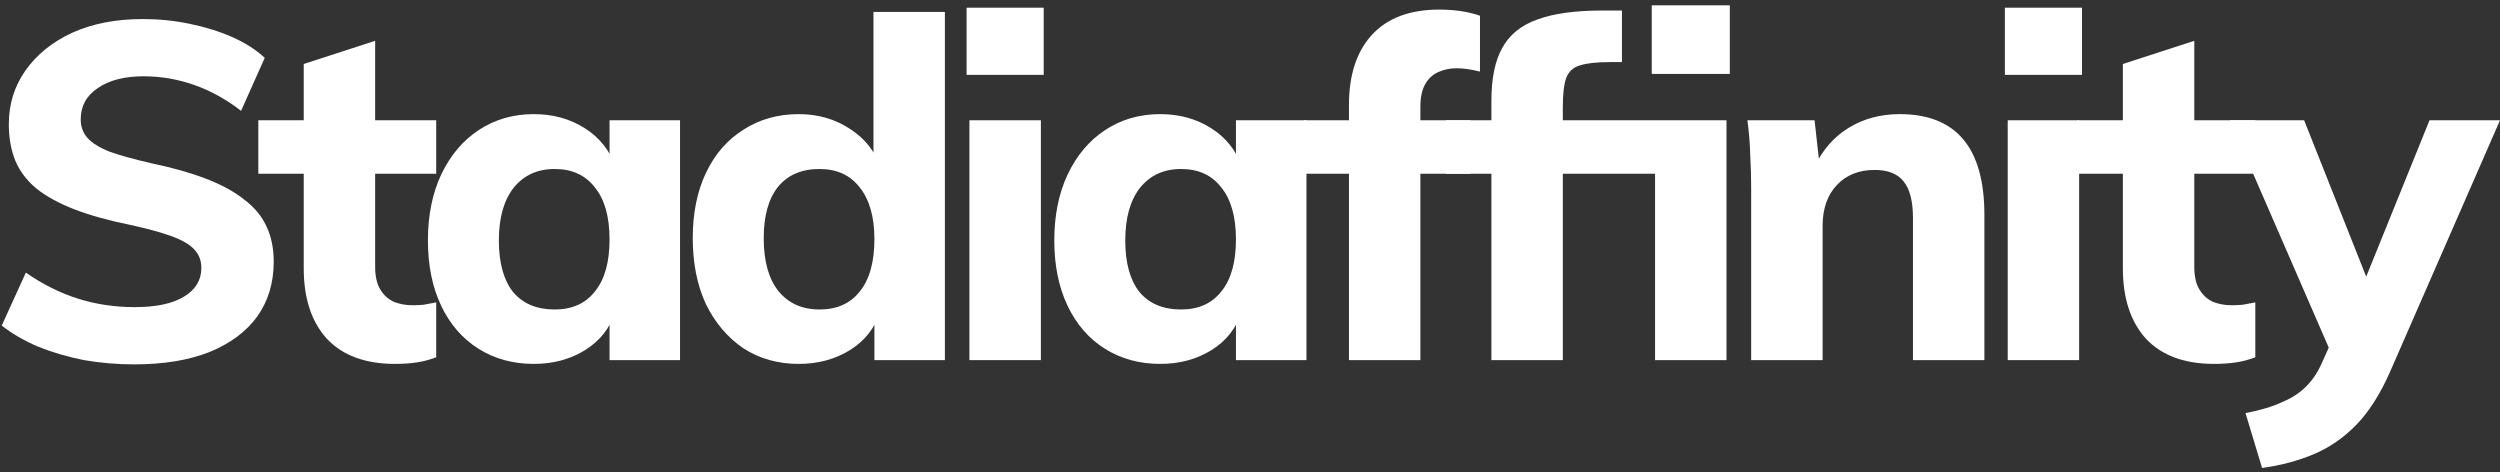 <svg width="127" height="24" viewBox="0 0 127 24" fill="none" xmlns="http://www.w3.org/2000/svg">
<rect x="0" y="0" width="127" height="24" fill="#333333" stroke="none"/>
<path d="M6.816 18.51C5.951 18.51 5.102 18.438 4.269 18.294C3.452 18.133 2.683 17.909 1.962 17.621C1.241 17.316 0.617 16.956 0.088 16.539L1.313 13.848C2.163 14.441 3.044 14.881 3.957 15.17C4.87 15.458 5.831 15.602 6.84 15.602C7.93 15.602 8.763 15.426 9.34 15.073C9.932 14.721 10.229 14.232 10.229 13.608C10.229 13.239 10.109 12.927 9.868 12.671C9.628 12.414 9.244 12.19 8.715 11.998C8.186 11.805 7.481 11.613 6.6 11.421C5.495 11.197 4.55 10.932 3.765 10.628C2.98 10.323 2.339 9.971 1.842 9.571C1.362 9.17 1.009 8.705 0.785 8.177C0.56 7.632 0.448 7.007 0.448 6.302C0.448 5.293 0.729 4.388 1.289 3.587C1.866 2.77 2.659 2.129 3.668 1.664C4.694 1.2 5.887 0.968 7.249 0.968C8.066 0.968 8.859 1.048 9.628 1.208C10.413 1.368 11.134 1.592 11.791 1.881C12.448 2.169 13 2.522 13.449 2.938L12.247 5.63C11.478 5.037 10.677 4.596 9.844 4.308C9.011 4.019 8.162 3.875 7.297 3.875C6.32 3.875 5.543 4.076 4.966 4.476C4.389 4.861 4.101 5.389 4.101 6.062C4.101 6.431 4.213 6.743 4.437 6.999C4.662 7.256 5.03 7.488 5.543 7.696C6.072 7.888 6.792 8.089 7.706 8.297C8.779 8.521 9.708 8.786 10.493 9.09C11.278 9.394 11.919 9.747 12.416 10.147C12.928 10.532 13.305 10.988 13.545 11.517C13.785 12.03 13.905 12.622 13.905 13.295C13.905 14.369 13.625 15.298 13.064 16.083C12.504 16.852 11.695 17.453 10.637 17.885C9.58 18.302 8.306 18.51 6.816 18.51Z" fill="white"/>
<path d="M13.123 8.826V6.11H22.159V8.826H13.123ZM22.159 15.362V18.149C21.822 18.278 21.486 18.366 21.149 18.414C20.813 18.462 20.452 18.486 20.068 18.486C18.562 18.486 17.408 18.061 16.607 17.212C15.822 16.347 15.43 15.154 15.43 13.632V3.25L19.058 2.073V13.56C19.058 14.04 19.147 14.425 19.323 14.713C19.499 15.001 19.731 15.21 20.02 15.338C20.308 15.45 20.62 15.506 20.957 15.506C21.149 15.506 21.333 15.498 21.51 15.482C21.702 15.45 21.918 15.41 22.159 15.362Z" fill="white"/>
<path d="M27.12 18.486C26.063 18.486 25.126 18.23 24.309 17.717C23.492 17.204 22.859 16.475 22.41 15.53C21.962 14.585 21.738 13.479 21.738 12.214C21.738 10.948 21.962 9.835 22.41 8.874C22.875 7.896 23.508 7.143 24.309 6.615C25.126 6.07 26.063 5.798 27.12 5.798C28.098 5.798 28.963 6.038 29.716 6.519C30.469 6.999 30.981 7.648 31.254 8.465L30.965 8.657V6.11H34.546V18.294H30.965V15.794L31.254 15.842C30.981 16.676 30.469 17.324 29.716 17.789C28.963 18.254 28.098 18.486 27.12 18.486ZM28.178 15.722C29.059 15.722 29.74 15.418 30.22 14.809C30.717 14.2 30.965 13.319 30.965 12.166C30.965 11.012 30.717 10.131 30.22 9.522C29.74 8.898 29.059 8.585 28.178 8.585C27.297 8.585 26.6 8.906 26.087 9.546C25.59 10.187 25.342 11.076 25.342 12.214C25.342 13.351 25.582 14.224 26.063 14.833C26.56 15.426 27.265 15.722 28.178 15.722Z" fill="white"/>
<path d="M48 18.294H44.42V15.314L44.708 15.842C44.436 16.676 43.923 17.324 43.17 17.789C42.417 18.254 41.552 18.486 40.575 18.486C39.517 18.486 38.58 18.221 37.763 17.693C36.962 17.148 36.329 16.403 35.865 15.458C35.416 14.497 35.192 13.375 35.192 12.094C35.192 10.828 35.416 9.723 35.865 8.778C36.313 7.832 36.946 7.103 37.763 6.591C38.58 6.062 39.517 5.798 40.575 5.798C41.552 5.798 42.417 6.046 43.17 6.543C43.923 7.023 44.436 7.664 44.708 8.465L44.372 8.898V0.607H48V18.294ZM41.632 15.722C42.513 15.722 43.194 15.418 43.675 14.809C44.171 14.2 44.42 13.311 44.42 12.142C44.42 11.02 44.171 10.147 43.675 9.522C43.194 8.898 42.513 8.585 41.632 8.585C40.719 8.585 40.014 8.89 39.517 9.498C39.037 10.107 38.797 10.972 38.797 12.094C38.797 13.263 39.045 14.16 39.541 14.785C40.054 15.41 40.751 15.722 41.632 15.722Z" fill="white"/>
<path d="M49.247 18.294V6.11H52.876V18.294H49.247ZM49.103 0.391H53.02V3.803H49.103V0.391Z" fill="white"/>
<path d="M58.941 18.486C57.884 18.486 56.947 18.23 56.13 17.717C55.313 17.204 54.68 16.475 54.231 15.53C53.783 14.585 53.558 13.479 53.558 12.214C53.558 10.948 53.783 9.835 54.231 8.874C54.696 7.896 55.329 7.143 56.13 6.615C56.947 6.07 57.884 5.798 58.941 5.798C59.919 5.798 60.784 6.038 61.536 6.519C62.289 6.999 62.802 7.648 63.075 8.465L62.786 8.657V6.11H66.367V18.294H62.786V15.794L63.075 15.842C62.802 16.676 62.289 17.324 61.536 17.789C60.784 18.254 59.919 18.486 58.941 18.486ZM59.999 15.722C60.88 15.722 61.561 15.418 62.041 14.809C62.538 14.2 62.786 13.319 62.786 12.166C62.786 11.012 62.538 10.131 62.041 9.522C61.561 8.898 60.88 8.585 59.999 8.585C59.117 8.585 58.421 8.906 57.908 9.546C57.411 10.187 57.163 11.076 57.163 12.214C57.163 13.351 57.403 14.224 57.884 14.833C58.38 15.426 59.085 15.722 59.999 15.722Z" fill="white"/>
<path d="M66.244 8.826V6.11H74.703V8.826H66.244ZM75.183 3.635C74.719 3.523 74.326 3.467 74.006 3.467C73.669 3.467 73.357 3.531 73.068 3.659C72.78 3.787 72.556 3.995 72.395 4.284C72.235 4.572 72.155 4.957 72.155 5.437V18.294H68.527V5.341C68.527 3.819 68.911 2.634 69.68 1.785C70.465 0.92 71.611 0.487 73.117 0.487C73.485 0.487 73.837 0.511 74.174 0.559C74.526 0.607 74.863 0.687 75.183 0.799V3.635Z" fill="white"/>
<path d="M83.909 0.271H87.874V3.755H83.909V0.271ZM87.706 6.11V18.294H84.077V8.826H73.456V6.11H87.706ZM75.763 18.294V5.125C75.763 3.987 75.947 3.09 76.315 2.433C76.684 1.761 77.277 1.28 78.094 0.992C78.911 0.687 80.016 0.535 81.41 0.535H82.395V3.154H81.794C81.121 3.154 80.609 3.21 80.256 3.323C79.92 3.419 79.688 3.635 79.559 3.971C79.447 4.292 79.391 4.788 79.391 5.461V18.294H75.763Z" fill="white"/>
<path d="M88.96 18.294V9.595C88.96 9.018 88.944 8.441 88.912 7.864C88.896 7.272 88.848 6.687 88.768 6.11H92.18L92.445 8.489L92.18 8.465C92.597 7.6 93.174 6.943 93.911 6.495C94.664 6.03 95.529 5.798 96.506 5.798C99.374 5.798 100.807 7.504 100.807 10.916V18.294H97.179V11.085C97.179 10.219 97.019 9.595 96.698 9.21C96.394 8.826 95.905 8.633 95.232 8.633C94.431 8.633 93.79 8.89 93.31 9.402C92.829 9.915 92.589 10.604 92.589 11.469V18.294H88.96Z" fill="white"/>
<path d="M101.992 18.294V6.11H105.621V18.294H101.992ZM101.848 0.391H105.765V3.803H101.848V0.391Z" fill="white"/>
<path d="M105.535 8.826V6.11H114.57V8.826H105.535ZM114.57 15.362V18.149C114.234 18.278 113.897 18.366 113.561 18.414C113.224 18.462 112.864 18.486 112.479 18.486C110.974 18.486 109.82 18.061 109.019 17.212C108.234 16.347 107.842 15.154 107.842 13.632V3.25L111.47 2.073V13.56C111.47 14.04 111.558 14.425 111.735 14.713C111.911 15.001 112.143 15.21 112.431 15.338C112.72 15.45 113.032 15.506 113.369 15.506C113.561 15.506 113.745 15.498 113.921 15.482C114.114 15.45 114.33 15.41 114.57 15.362Z" fill="white"/>
<path d="M114.913 23.773L114.072 20.985C114.824 20.841 115.441 20.657 115.922 20.432C116.419 20.224 116.827 19.96 117.147 19.639C117.468 19.319 117.732 18.926 117.94 18.462L118.878 16.371L119.839 14.953L123.419 6.11H127L121.401 18.918C120.904 20.04 120.335 20.929 119.695 21.586C119.054 22.243 118.333 22.739 117.532 23.076C116.731 23.412 115.858 23.644 114.913 23.773ZM118.974 19.207L113.279 6.11H117.051L120.56 14.953L118.974 19.207Z" fill="white"/>
</svg>
